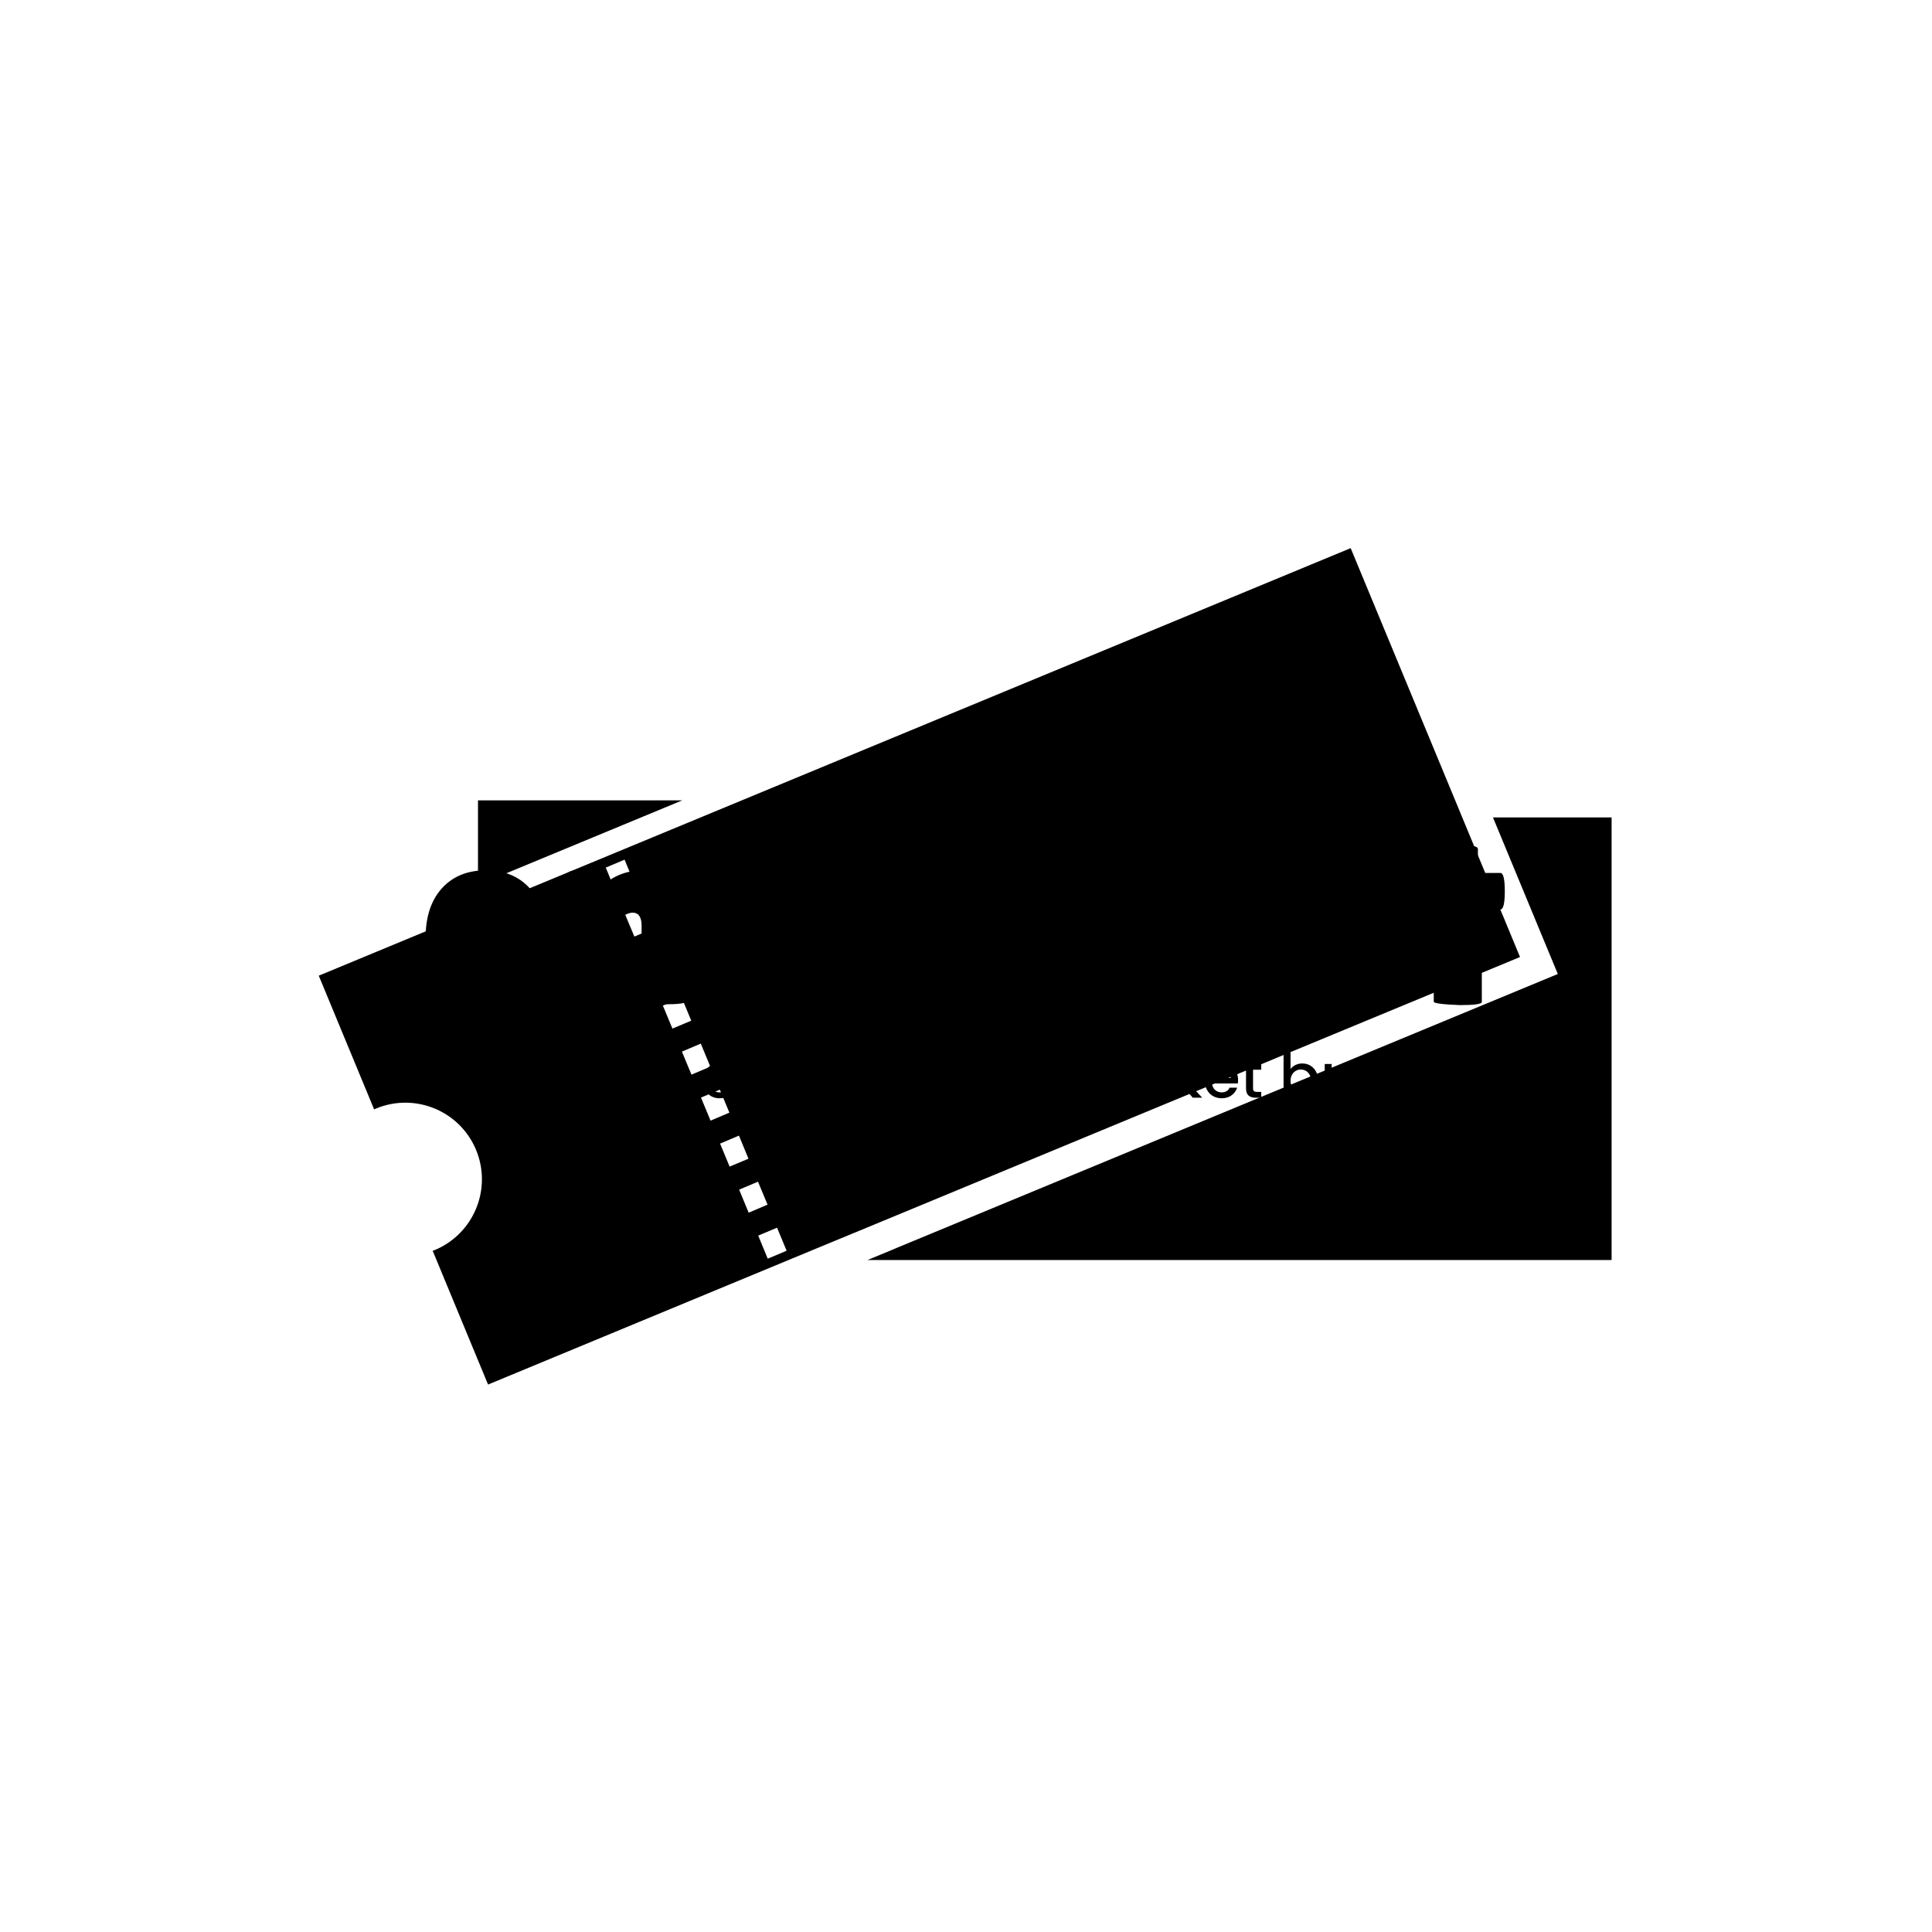 <svg xmlns="http://www.w3.org/2000/svg" version="1.1" xmlns:xlink="http://www.w3.org/1999/xlink" xmlns:svgjs="http://svgjs.dev/svgjs" width="1000" height="1000" viewBox="0 0 1000 1000"><rect width="1000" height="1000" fill="#ffffff"></rect><g transform="matrix(0.7,0,0,0.7,149.576,282.127)"><svg viewBox="0 0 396 247" data-background-color="#ffffff" preserveAspectRatio="xMidYMid meet" height="623" width="1000" xmlns="http://www.w3.org/2000/svg" xmlns:xlink="http://www.w3.org/1999/xlink"><g id="tight-bounds" transform="matrix(1,0,0,1,0.24,-0.1)"><svg viewBox="0 0 395.52 247.2" height="247.2" width="395.52"><g><svg></svg></g><g><svg viewBox="0 0 395.52 247.2" height="247.2" width="395.52"><g transform="matrix(1,0,0,1,39.552,80.212)"><svg viewBox="0 0 316.416 86.775" height="86.775" width="316.416"><g><svg viewBox="0 0 316.416 86.775" height="86.775" width="316.416"><g><svg viewBox="0 0 316.416 86.775" height="86.775" width="316.416"><g><svg viewBox="0 0 316.416 86.775" height="86.775" width="316.416"><g><svg viewBox="0 0 316.416 86.775" height="86.775" width="316.416"><g><svg viewBox="0 0 316.416 55.059" height="55.059" width="316.416"><g transform="matrix(1,0,0,1,0,0)"><svg width="316.416" viewBox="1.3 -35.45 206.58 35.95" height="55.059" data-palette-color="#ba3b0a"><path d="M4.42-2.95Q1.3-6.4 1.3-12.5 1.3-18.6 4.42-22.05 7.55-25.5 12.85-25.5 18.15-25.5 21.25-22.05 24.35-18.6 24.35-12.5 24.35-6.4 21.25-2.95 18.15 0.5 12.85 0.5 7.55 0.5 4.42-2.95ZM12.88-17.15Q10.05-17.15 10.05-12.55 10.05-7.95 12.88-7.95 15.7-7.95 15.7-12.55 15.7-17.15 12.88-17.15ZM38.35-16.35L38.35-0.3Q38.35 0.05 34.75 0.05L34.75 0.05Q29.75-0.1 29.75-0.5L29.75-0.5 29.75-16.7 28.45-16.7Q27.15-16.7 26.75-18.9L26.75-18.9Q26.65-19.55 26.65-20.2L26.65-20.2Q26.65-21.75 27.25-23.3L27.25-23.3Q28.15-25.5 30.05-25.5 31.95-25.5 33.45-24.6 34.95-23.7 35.45-22.8L35.45-22.8Q38.6-25.5 42.95-25.5 47.3-25.5 49.25-23.15 51.2-20.8 51.2-15.45L51.2-15.45 51.2-0.45Q51.2 0.15 46.92 0.15 42.65 0.15 42.65-0.45L42.65-0.45 42.65-14.9Q42.65-17.4 40.9-17.4L40.9-17.4Q40.4-17.4 39.5-16.98 38.6-16.55 38.35-16.35L38.35-16.35ZM74.35-1.35L74.35-1.35Q71.2 0.5 66.25 0.5 61.3 0.5 57.9-2.88 54.5-6.25 54.5-12.23 54.5-18.2 57.77-21.85 61.05-25.5 66.05-25.5 71.05-25.5 73.77-22.95 76.5-20.4 76.5-16.75L76.5-16.75Q76.5-8.65 67.2-8.65L67.2-8.65 63.75-8.65Q63.75-7.15 64.57-6.58 65.4-6 67-6L67-6Q70.5-6 73.65-7.6L73.65-7.6Q73.7-7.65 74.1-6.9L74.1-6.9Q75.3-4.75 75.3-3.28 75.3-1.8 74.35-1.35ZM68.1-15.8L68.1-15.8Q68.1-17.9 66.05-17.9L66.05-17.9Q65.1-17.9 64.42-17.32 63.75-16.75 63.75-15.65L63.75-15.65 63.75-14.1 66.45-14.1Q68.1-14.1 68.1-15.8ZM100.64-18L100.64-0.3Q100.64 0.3 96.44 0.3L96.44 0.3Q91.44 0.1 91.44-0.35L91.44-0.35 91.44-18.05 88.89-18.05Q87.89-18.05 87.89-21.5L87.89-21.5Q87.89-22.4 88.07-23.7 88.24-25 88.79-25L88.79-25 91.44-25 91.44-29.4Q91.44-30.4 95.67-30.4 99.89-30.4 99.89-29.6L99.89-29.6 99.89-26.4 99.94-25 104.19-25Q105.04-25 105.04-21.5 105.04-18 104.19-18L104.19-18 100.64-18ZM116.69-24.85L116.69-0.3Q116.69 0.1 112.11 0.1 107.54 0.1 107.54-0.25L107.54-0.25 107.54-24.8Q107.54-25.15 112.11-25.15 116.69-25.15 116.69-24.85L116.69-24.85ZM116.69-35.15L116.69-27.8Q116.69-27.45 112.11-27.45 107.54-27.45 107.54-27.75L107.54-27.75 107.54-34.95Q107.54-35.45 112.11-35.45 116.69-35.45 116.69-35.15L116.69-35.15ZM129.39-12.4L129.39-12.4Q129.39-7.5 133.09-7.5L133.09-7.5Q135.49-7.5 137.09-8.45L137.09-8.45Q137.84-8.45 138.31-5.88 138.79-3.3 138.79-2.38 138.79-1.45 138.54-1.15L138.54-1.15Q135.89 0.5 131.29 0.5 126.69 0.5 123.46-2.93 120.24-6.35 120.24-12.28 120.24-18.2 123.41-21.85 126.59-25.5 131.86-25.5 137.14-25.5 139.19-22.95L139.19-22.95Q139.64-22.4 139.64-21.33 139.64-20.25 139.24-18.7L139.24-18.7Q138.34-15.5 136.89-15L136.89-15Q136.69-14.95 136.31-14.95 135.94-14.95 135.39-15.55L135.39-15.55Q133.44-17.5 132.26-17.5 131.09-17.5 130.24-16.3 129.39-15.1 129.39-12.4ZM142.38-0.3L142.38-34.6Q142.38-35.4 146.93-35.4L146.93-35.4Q151.18-35.25 151.18-34.75L151.18-34.75 151.18-15.55 156.13-24.7Q156.48-25.45 160.38-25.45 164.28-25.45 165.38-24.95L165.38-24.95 158.88-14.35 166.38-0.3Q166.48-0.1 164.51 0.03 162.53 0.15 161.23 0.15L161.23 0.15Q156.43 0.15 156.08-0.3L156.08-0.3 151.13-11.4 151.13-0.35Q151.13 0.3 146.76 0.3 142.38 0.3 142.38-0.3L142.38-0.3ZM186.58-1.35L186.58-1.35Q183.43 0.5 178.48 0.5 173.53 0.5 170.13-2.88 166.73-6.25 166.73-12.23 166.73-18.2 170.01-21.85 173.28-25.5 178.28-25.5 183.28-25.5 186.01-22.95 188.73-20.4 188.73-16.75L188.73-16.75Q188.73-8.65 179.43-8.65L179.43-8.65 175.98-8.65Q175.98-7.15 176.81-6.58 177.63-6 179.23-6L179.23-6Q182.73-6 185.88-7.6L185.88-7.6Q185.93-7.65 186.33-6.9L186.33-6.9Q187.53-4.75 187.53-3.28 187.53-1.8 186.58-1.35ZM180.33-15.8L180.33-15.8Q180.33-17.9 178.28-17.9L178.28-17.9Q177.33-17.9 176.66-17.32 175.98-16.75 175.98-15.65L175.98-15.65 175.98-14.1 178.68-14.1Q180.33-14.1 180.33-15.8ZM203.48-18L203.48-0.3Q203.48 0.3 199.28 0.3L199.28 0.3Q194.28 0.1 194.28-0.35L194.28-0.35 194.28-18.05 191.73-18.05Q190.73-18.05 190.73-21.5L190.73-21.5Q190.73-22.4 190.9-23.7 191.08-25 191.63-25L191.63-25 194.28-25 194.28-29.4Q194.28-30.4 198.5-30.4 202.73-30.4 202.73-29.6L202.73-29.6 202.73-26.4 202.78-25 207.03-25Q207.88-25 207.88-21.5 207.88-18 207.03-18L207.03-18 203.48-18Z" opacity="1" transform="matrix(1,0,0,1,0,0)" fill="#000000" class="undefined-text-0" data-fill-palette-color="primary" id="text-0"></path></svg></g></svg></g><g transform="matrix(1,0,0,1,0,68.057)"><svg viewBox="0 0 316.416 18.718" height="18.718" width="316.416"><g transform="matrix(1,0,0,1,0,0)"><svg width="316.416" viewBox="1.95 -38.6 882.4 52.2" height="18.718" data-palette-color="#ba3b0a"><path d="M1.95-34.75L26.2-34.75 26.2-30.1 16.95-30.1 16.95 0 11.25 0 11.25-30.1 1.95-30.1 1.95-34.75ZM30.05-13.9Q30.05-18.05 31.78-21.25 33.5-24.45 36.48-26.23 39.45-28 43.05-28L43.05-28Q46.3-28 48.73-26.73 51.15-25.45 52.6-23.55L52.6-23.55 52.6-27.55 58.35-27.55 58.35 0 52.6 0 52.6-4.1Q51.15-2.15 48.65-0.85 46.15 0.45 42.95 0.45L42.95 0.45Q39.4 0.45 36.45-1.38 33.5-3.2 31.78-6.48 30.05-9.75 30.05-13.9L30.05-13.9ZM52.6-13.8Q52.6-16.65 51.43-18.75 50.25-20.85 48.35-21.95 46.45-23.05 44.25-23.05L44.25-23.05Q42.05-23.05 40.15-21.98 38.25-20.9 37.08-18.82 35.9-16.75 35.9-13.9L35.9-13.9Q35.9-11.05 37.08-8.9 38.25-6.75 40.18-5.63 42.1-4.5 44.25-4.5L44.25-4.5Q46.45-4.5 48.35-5.6 50.25-6.7 51.43-8.83 52.6-10.95 52.6-13.8L52.6-13.8ZM89.45-27.55L76.75-13.75 89.45 0 81.75 0 71.55-11.85 71.55 0 65.85 0 65.85-37 71.55-37 71.55-15.5 81.55-27.55 89.45-27.55ZM118.8-14.45Q118.8-12.9 118.6-11.65L118.6-11.65 97.55-11.65Q97.8-8.35 100-6.35 102.2-4.35 105.4-4.35L105.4-4.35Q110-4.35 111.9-8.2L111.9-8.2 118.05-8.2Q116.8-4.4 113.53-1.98 110.25 0.45 105.4 0.45L105.4 0.45Q101.45 0.45 98.33-1.33 95.2-3.1 93.43-6.33 91.65-9.55 91.65-13.8L91.65-13.8Q91.65-18.05 93.38-21.28 95.1-24.5 98.23-26.25 101.35-28 105.4-28L105.4-28Q109.3-28 112.35-26.3 115.4-24.6 117.1-21.53 118.8-18.45 118.8-14.45L118.8-14.45ZM97.6-16.25L112.85-16.25Q112.8-19.4 110.6-21.3 108.4-23.2 105.15-23.2L105.15-23.2Q102.2-23.2 100.1-21.33 98-19.45 97.6-16.25L97.6-16.25ZM150.75-22.9L144.05-22.9 144.05-7.65Q144.05-6.1 144.78-5.43 145.5-4.75 147.25-4.75L147.25-4.75 150.75-4.75 150.75 0 146.25 0Q142.4 0 140.35-1.8 138.3-3.6 138.3-7.65L138.3-7.65 138.3-22.9 135.05-22.9 135.05-27.55 138.3-27.55 138.3-34.4 144.05-34.4 144.05-27.55 150.75-27.55 150.75-22.9ZM170.25-28Q173.4-28 175.88-26.65 178.35-25.3 179.78-22.65 181.2-20 181.2-16.25L181.2-16.25 181.2 0 175.55 0 175.55-15.4Q175.55-19.1 173.7-21.08 171.85-23.05 168.65-23.05L168.65-23.05Q165.45-23.05 163.57-21.08 161.7-19.1 161.7-15.4L161.7-15.4 161.7 0 156 0 156-37 161.7-37 161.7-24.35Q163.15-26.1 165.38-27.05 167.6-28 170.25-28L170.25-28ZM213.7-14.45Q213.7-12.9 213.5-11.65L213.5-11.65 192.45-11.65Q192.7-8.35 194.9-6.35 197.1-4.35 200.3-4.35L200.3-4.35Q204.9-4.35 206.8-8.2L206.8-8.2 212.95-8.2Q211.7-4.4 208.42-1.98 205.15 0.45 200.3 0.45L200.3 0.45Q196.35 0.45 193.22-1.33 190.1-3.1 188.32-6.33 186.55-9.55 186.55-13.8L186.55-13.8Q186.55-18.05 188.27-21.28 190-24.5 193.13-26.25 196.25-28 200.3-28L200.3-28Q204.2-28 207.25-26.3 210.3-24.6 212-21.53 213.7-18.45 213.7-14.45L213.7-14.45ZM192.5-16.25L207.75-16.25Q207.7-19.4 205.5-21.3 203.3-23.2 200.05-23.2L200.05-23.2Q197.1-23.2 195-21.33 192.9-19.45 192.5-16.25L192.5-16.25ZM242.3 0.45Q239.05 0.45 236.47-0.73 233.9-1.9 232.4-3.93 230.9-5.95 230.8-8.45L230.8-8.45 236.7-8.45Q236.85-6.7 238.37-5.53 239.9-4.35 242.2-4.35L242.2-4.35Q244.6-4.35 245.92-5.28 247.25-6.2 247.25-7.65L247.25-7.65Q247.25-9.2 245.77-9.95 244.3-10.7 241.1-11.6L241.1-11.6Q238-12.45 236.05-13.25 234.1-14.05 232.67-15.7 231.25-17.35 231.25-20.05L231.25-20.05Q231.25-22.25 232.55-24.08 233.85-25.9 236.27-26.95 238.7-28 241.85-28L241.85-28Q246.55-28 249.42-25.63 252.3-23.25 252.5-19.15L252.5-19.15 246.8-19.15Q246.65-21 245.3-22.1 243.95-23.2 241.65-23.2L241.65-23.2Q239.4-23.2 238.2-22.35 237-21.5 237-20.1L237-20.1Q237-19 237.8-18.25 238.6-17.5 239.75-17.07 240.9-16.65 243.15-16L243.15-16Q246.15-15.2 248.07-14.38 250-13.55 251.4-11.95 252.8-10.35 252.85-7.7L252.85-7.7Q252.85-5.35 251.55-3.5 250.25-1.65 247.88-0.6 245.5 0.45 242.3 0.45L242.3 0.45ZM272.35-22.9L265.65-22.9 265.65-7.65Q265.65-6.1 266.38-5.43 267.1-4.75 268.85-4.75L268.85-4.75 272.35-4.75 272.35 0 267.85 0Q264 0 261.95-1.8 259.9-3.6 259.9-7.65L259.9-7.65 259.9-22.9 256.65-22.9 256.65-27.55 259.9-27.55 259.9-34.4 265.65-34.4 265.65-27.55 272.35-27.55 272.35-22.9ZM283.3-23.55Q284.55-25.65 286.63-26.83 288.7-28 291.55-28L291.55-28 291.55-22.1 290.1-22.1Q286.75-22.1 285.03-20.4 283.3-18.7 283.3-14.5L283.3-14.5 283.3 0 277.6 0 277.6-27.55 283.3-27.55 283.3-23.55ZM322.05-14.45Q322.05-12.9 321.85-11.65L321.85-11.65 300.8-11.65Q301.05-8.35 303.25-6.35 305.45-4.35 308.65-4.35L308.65-4.35Q313.25-4.35 315.15-8.2L315.15-8.2 321.3-8.2Q320.05-4.4 316.78-1.98 313.5 0.45 308.65 0.45L308.65 0.45Q304.7 0.45 301.57-1.33 298.45-3.1 296.68-6.33 294.9-9.55 294.9-13.8L294.9-13.8Q294.9-18.05 296.63-21.28 298.35-24.5 301.48-26.25 304.6-28 308.65-28L308.65-28Q312.55-28 315.6-26.3 318.65-24.6 320.35-21.53 322.05-18.45 322.05-14.45L322.05-14.45ZM300.85-16.25L316.1-16.25Q316.05-19.4 313.85-21.3 311.65-23.2 308.4-23.2L308.4-23.2Q305.45-23.2 303.35-21.33 301.25-19.45 300.85-16.25L300.85-16.25ZM337.65 0.45Q334.4 0.45 331.83-0.73 329.25-1.9 327.75-3.93 326.25-5.95 326.15-8.45L326.15-8.45 332.05-8.45Q332.2-6.7 333.73-5.53 335.25-4.35 337.55-4.35L337.55-4.35Q339.95-4.35 341.28-5.28 342.6-6.2 342.6-7.65L342.6-7.65Q342.6-9.2 341.13-9.95 339.65-10.7 336.45-11.6L336.45-11.6Q333.35-12.45 331.4-13.25 329.45-14.05 328.03-15.7 326.6-17.35 326.6-20.05L326.6-20.05Q326.6-22.25 327.9-24.08 329.2-25.9 331.63-26.95 334.05-28 337.2-28L337.2-28Q341.9-28 344.78-25.63 347.65-23.25 347.85-19.15L347.85-19.15 342.15-19.15Q342-21 340.65-22.1 339.3-23.2 337-23.2L337-23.2Q334.75-23.2 333.55-22.35 332.35-21.5 332.35-20.1L332.35-20.1Q332.35-19 333.15-18.25 333.95-17.5 335.1-17.07 336.25-16.65 338.5-16L338.5-16Q341.5-15.2 343.43-14.38 345.35-13.55 346.75-11.95 348.15-10.35 348.2-7.7L348.2-7.7Q348.2-5.35 346.9-3.5 345.6-1.65 343.23-0.6 340.85 0.45 337.65 0.45L337.65 0.45ZM364.35 0.45Q361.1 0.45 358.53-0.73 355.95-1.9 354.45-3.93 352.95-5.95 352.85-8.45L352.85-8.45 358.75-8.45Q358.9-6.7 360.43-5.53 361.95-4.35 364.25-4.35L364.25-4.35Q366.65-4.35 367.98-5.28 369.3-6.2 369.3-7.65L369.3-7.65Q369.3-9.2 367.83-9.95 366.35-10.7 363.15-11.6L363.15-11.6Q360.05-12.45 358.1-13.25 356.15-14.05 354.73-15.7 353.3-17.35 353.3-20.05L353.3-20.05Q353.3-22.25 354.6-24.08 355.9-25.9 358.33-26.95 360.75-28 363.9-28L363.9-28Q368.6-28 371.48-25.63 374.35-23.25 374.55-19.15L374.55-19.15 368.85-19.15Q368.7-21 367.35-22.1 366-23.2 363.7-23.2L363.7-23.2Q361.45-23.2 360.25-22.35 359.05-21.5 359.05-20.1L359.05-20.1Q359.05-19 359.85-18.25 360.65-17.5 361.8-17.07 362.95-16.65 365.2-16L365.2-16Q368.2-15.2 370.13-14.38 372.05-13.55 373.45-11.95 374.85-10.35 374.9-7.7L374.9-7.7Q374.9-5.35 373.6-3.5 372.3-1.65 369.93-0.6 367.55 0.45 364.35 0.45L364.35 0.45ZM406 0.45Q402.1 0.45 398.95-1.33 395.8-3.1 394-6.33 392.2-9.55 392.2-13.8L392.2-13.8Q392.2-18 394.05-21.25 395.9-24.5 399.1-26.25 402.3-28 406.25-28L406.25-28Q410.2-28 413.4-26.25 416.6-24.5 418.45-21.25 420.3-18 420.3-13.8L420.3-13.8Q420.3-9.6 418.4-6.35 416.5-3.1 413.23-1.33 409.95 0.45 406 0.45L406 0.45ZM406-4.5Q408.2-4.5 410.13-5.55 412.05-6.6 413.25-8.7 414.45-10.8 414.45-13.8L414.45-13.8Q414.45-16.8 413.3-18.88 412.15-20.95 410.25-22 408.35-23.05 406.15-23.05L406.15-23.05Q403.95-23.05 402.07-22 400.2-20.95 399.1-18.88 398-16.8 398-13.8L398-13.8Q398-9.35 400.28-6.93 402.55-4.5 406-4.5L406-4.5ZM445.2-27.55L450.9-27.55 450.9 0 445.2 0 445.2-3.25Q443.85-1.55 441.68-0.58 439.5 0.4 437.05 0.4L437.05 0.4Q433.8 0.4 431.22-0.95 428.65-2.3 427.18-4.95 425.7-7.6 425.7-11.35L425.7-11.35 425.7-27.55 431.35-27.55 431.35-12.2Q431.35-8.5 433.2-6.53 435.05-4.55 438.25-4.55L438.25-4.55Q441.45-4.55 443.32-6.53 445.2-8.5 445.2-12.2L445.2-12.2 445.2-27.55ZM471.75-22.9L465.05-22.9 465.05-7.65Q465.05-6.1 465.77-5.43 466.5-4.75 468.25-4.75L468.25-4.75 471.75-4.75 471.75 0 467.25 0Q463.4 0 461.35-1.8 459.3-3.6 459.3-7.65L459.3-7.65 459.3-22.9 456.05-22.9 456.05-27.55 459.3-27.55 459.3-34.4 465.05-34.4 465.05-27.55 471.75-27.55 471.75-22.9ZM501.95 0.45Q498.05 0.45 494.9-1.33 491.75-3.1 489.95-6.33 488.15-9.55 488.15-13.8L488.15-13.8Q488.15-18 490-21.25 491.85-24.5 495.05-26.25 498.25-28 502.2-28L502.2-28Q506.15-28 509.35-26.25 512.55-24.5 514.4-21.25 516.25-18 516.25-13.8L516.25-13.8Q516.25-9.6 514.35-6.35 512.45-3.1 509.18-1.33 505.9 0.45 501.95 0.45L501.95 0.45ZM501.95-4.5Q504.15-4.5 506.07-5.55 508-6.6 509.2-8.7 510.4-10.8 510.4-13.8L510.4-13.8Q510.4-16.8 509.25-18.88 508.1-20.95 506.2-22 504.3-23.05 502.1-23.05L502.1-23.05Q499.9-23.05 498.02-22 496.15-20.95 495.05-18.88 493.95-16.8 493.95-13.8L493.95-13.8Q493.95-9.35 496.23-6.93 498.5-4.5 501.95-4.5L501.95-4.5ZM533.45-27.55L533.45-22.9 528.35-22.9 528.35 0 522.6 0 522.6-22.9 519.35-22.9 519.35-27.55 522.6-27.55 522.6-29.5Q522.6-34.25 525.13-36.43 527.65-38.6 533.05-38.6L533.05-38.6 533.05-33.85Q530.45-33.85 529.4-32.88 528.35-31.9 528.35-29.5L528.35-29.5 528.35-27.55 533.45-27.55ZM564.85-22.9L558.15-22.9 558.15-7.65Q558.15-6.1 558.88-5.43 559.6-4.75 561.35-4.75L561.35-4.75 564.85-4.75 564.85 0 560.35 0Q556.5 0 554.45-1.8 552.4-3.6 552.4-7.65L552.4-7.65 552.4-22.9 549.15-22.9 549.15-27.55 552.4-27.55 552.4-34.4 558.15-34.4 558.15-27.55 564.85-27.55 564.85-22.9ZM573-31.2Q571.45-31.2 570.4-32.25 569.35-33.3 569.35-34.85L569.35-34.85Q569.35-36.4 570.4-37.45 571.45-38.5 573-38.5L573-38.5Q574.5-38.5 575.55-37.45 576.6-36.4 576.6-34.85L576.6-34.85Q576.6-33.3 575.55-32.25 574.5-31.2 573-31.2L573-31.2ZM570.1-27.55L575.8-27.55 575.8 0 570.1 0 570.1-27.55ZM581.4-13.8Q581.4-18.05 583.13-21.28 584.85-24.5 587.9-26.25 590.95-28 594.9-28L594.9-28Q599.9-28 603.18-25.63 606.45-23.25 607.6-18.85L607.6-18.85 601.45-18.85Q600.7-20.9 599.05-22.05 597.4-23.2 594.9-23.2L594.9-23.2Q591.4-23.2 589.33-20.73 587.25-18.25 587.25-13.8L587.25-13.8Q587.25-9.35 589.33-6.85 591.4-4.35 594.9-4.35L594.9-4.35Q599.85-4.35 601.45-8.7L601.45-8.7 607.6-8.7Q606.4-4.5 603.1-2.02 599.8 0.45 594.9 0.45L594.9 0.45Q590.95 0.45 587.9-1.33 584.85-3.1 583.13-6.33 581.4-9.55 581.4-13.8L581.4-13.8ZM636.9-27.55L624.2-13.75 636.9 0 629.2 0 619-11.85 619 0 613.3 0 613.3-37 619-37 619-15.5 629-27.55 636.9-27.55ZM666.25-14.45Q666.25-12.9 666.05-11.65L666.05-11.65 645-11.65Q645.25-8.35 647.45-6.35 649.65-4.35 652.85-4.35L652.85-4.35Q657.45-4.35 659.35-8.2L659.35-8.2 665.5-8.2Q664.25-4.4 660.98-1.98 657.7 0.45 652.85 0.45L652.85 0.45Q648.9 0.45 645.78-1.33 642.65-3.1 640.88-6.33 639.1-9.55 639.1-13.8L639.1-13.8Q639.1-18.05 640.83-21.28 642.55-24.5 645.68-26.25 648.8-28 652.85-28L652.85-28Q656.75-28 659.8-26.3 662.85-24.6 664.55-21.53 666.25-18.45 666.25-14.45L666.25-14.45ZM645.05-16.25L660.3-16.25Q660.25-19.4 658.05-21.3 655.85-23.2 652.6-23.2L652.6-23.2Q649.65-23.2 647.55-21.33 645.45-19.45 645.05-16.25L645.05-16.25ZM685.2-22.9L678.5-22.9 678.5-7.65Q678.5-6.1 679.23-5.43 679.95-4.75 681.7-4.75L681.7-4.75 685.2-4.75 685.2 0 680.7 0Q676.85 0 674.8-1.8 672.75-3.6 672.75-7.65L672.75-7.65 672.75-22.9 669.5-22.9 669.5-27.55 672.75-27.55 672.75-34.4 678.5-34.4 678.5-27.55 685.2-27.55 685.2-22.9ZM709.15-23.45Q710.6-25.45 713.13-26.73 715.65-28 718.75-28L718.75-28Q722.4-28 725.35-26.25 728.3-24.5 730-21.28 731.7-18.05 731.7-13.9L731.7-13.9Q731.7-9.75 730-6.48 728.3-3.2 725.33-1.38 722.35 0.45 718.75 0.45L718.75 0.45Q715.55 0.45 713.08-0.8 710.6-2.05 709.15-4L709.15-4 709.15 0 703.45 0 703.45-37 709.15-37 709.15-23.45ZM725.9-13.9Q725.9-16.75 724.73-18.82 723.55-20.9 721.63-21.98 719.7-23.05 717.5-23.05L717.5-23.05Q715.35-23.05 713.43-21.95 711.5-20.85 710.33-18.75 709.15-16.65 709.15-13.8L709.15-13.8Q709.15-10.95 710.33-8.83 711.5-6.7 713.43-5.6 715.35-4.5 717.5-4.5L717.5-4.5Q719.7-4.5 721.63-5.63 723.55-6.75 724.73-8.9 725.9-11.05 725.9-13.9L725.9-13.9ZM756.6-27.55L762.3-27.55 762.3 0 756.6 0 756.6-3.25Q755.25-1.55 753.08-0.58 750.9 0.4 748.45 0.4L748.45 0.4Q745.2 0.4 742.63-0.95 740.05-2.3 738.58-4.95 737.1-7.6 737.1-11.35L737.1-11.35 737.1-27.55 742.75-27.55 742.75-12.2Q742.75-8.5 744.6-6.53 746.45-4.55 749.65-4.55L749.65-4.55Q752.85-4.55 754.73-6.53 756.6-8.5 756.6-12.2L756.6-12.2 756.6-27.55ZM788.7-27.55L794.6-27.55 777.7 12.95 771.8 12.95 777.4-0.45 766.55-27.55 772.9-27.55 780.65-6.55 788.7-27.55ZM801.8-31.2Q800.25-31.2 799.2-32.25 798.15-33.3 798.15-34.85L798.15-34.85Q798.15-36.4 799.2-37.45 800.25-38.5 801.8-38.5L801.8-38.5Q803.3-38.5 804.35-37.45 805.4-36.4 805.4-34.85L805.4-34.85Q805.4-33.3 804.35-32.25 803.3-31.2 801.8-31.2L801.8-31.2ZM798.9-27.55L804.6-27.55 804.6 0 798.9 0 798.9-27.55ZM826-28Q829.25-28 831.83-26.65 834.4-25.3 835.85-22.65 837.3-20 837.3-16.25L837.3-16.25 837.3 0 831.65 0 831.65-15.4Q831.65-19.1 829.8-21.08 827.95-23.05 824.75-23.05L824.75-23.05Q821.55-23.05 819.68-21.08 817.8-19.1 817.8-15.4L817.8-15.4 817.8 0 812.1 0 812.1-27.55 817.8-27.55 817.8-24.4Q819.2-26.1 821.38-27.05 823.55-28 826-28L826-28ZM855.65-28Q858.85-28 861.33-26.73 863.8-25.45 865.2-23.55L865.2-23.55 865.2-27.55 870.95-27.55 870.95 0.45Q870.95 4.25 869.35 7.23 867.75 10.2 864.73 11.9 861.7 13.6 857.5 13.6L857.5 13.6Q851.9 13.6 848.2 10.98 844.5 8.35 844 3.85L844 3.85 849.65 3.85Q850.3 6 852.43 7.33 854.55 8.65 857.5 8.65L857.5 8.65Q860.95 8.65 863.08 6.55 865.2 4.45 865.2 0.45L865.2 0.45 865.2-4.15Q863.75-2.2 861.28-0.88 858.8 0.45 855.65 0.45L855.65 0.45Q852.05 0.45 849.08-1.38 846.1-3.2 844.38-6.48 842.65-9.75 842.65-13.9L842.65-13.9Q842.65-18.05 844.38-21.25 846.1-24.45 849.08-26.23 852.05-28 855.65-28L855.65-28ZM865.2-13.8Q865.2-16.65 864.03-18.75 862.85-20.85 860.95-21.95 859.05-23.05 856.85-23.05L856.85-23.05Q854.65-23.05 852.75-21.98 850.85-20.9 849.68-18.82 848.5-16.75 848.5-13.9L848.5-13.9Q848.5-11.05 849.68-8.9 850.85-6.75 852.78-5.63 854.7-4.5 856.85-4.5L856.85-4.5Q859.05-4.5 860.95-5.6 862.85-6.7 864.03-8.83 865.2-10.95 865.2-13.8L865.2-13.8ZM880.75 0.35Q879.2 0.35 878.15-0.7 877.1-1.75 877.1-3.3L877.1-3.3Q877.1-4.85 878.15-5.9 879.2-6.95 880.75-6.95L880.75-6.95Q882.25-6.95 883.3-5.9 884.35-4.85 884.35-3.3L884.35-3.3Q884.35-1.75 883.3-0.7 882.25 0.35 880.75 0.35L880.75 0.35Z" opacity="1" transform="matrix(1,0,0,1,0,0)" fill="#000000" class="undefined-text-1" data-fill-palette-color="secondary" id="text-1"></path></svg></g></svg></g></svg></g></svg></g></svg></g></svg></g></svg></g><g mask="url(#331eae82-f00f-46de-8b0c-afe0d5f1d444)"><g transform="matrix(4.345, 0, 0, 4.345, 8.258, 1)"><svg xmlns="http://www.w3.org/2000/svg" xmlns:xlink="http://www.w3.org/1999/xlink" version="1.1" x="0" y="0" viewBox="5.114 21.264 87.228 56.433" enable-background="new 0 0 100 100" xml:space="preserve" height="56.433" width="87.228" class="icon-none" data-fill-palette-color="accent" id="none"><g fill="#ba3b0a" data-fill-palette-color="accent"><polygon points="44.094,68.482 88.713,49.997 84.338,39.434 92.342,39.434 92.342,69.295 42.136,69.295 43.674,68.661  " fill="#000000" data-fill-palette-color="accent"></polygon><polygon points="29.636,38.283 15.857,43.992 15.857,38.283  " fill="#000000" data-fill-palette-color="accent"></polygon></g><g fill="#ba3b0a" data-fill-palette-color="accent"><path d="M81.79 38.283l-7.053-17.019L33.652 38.283l-13.781 5.709L5.114 50.111l3.737 9.026c0.042-0.023 0.086-0.05 0.126-0.063 2.64-1.092 5.662 0.16 6.752 2.797 1.09 2.641-0.162 5.662-2.799 6.755-0.047 0.015-0.092 0.026-0.131 0.045l3.737 9.026 23.049-9.552 1.541-0.636 0.417-0.171 44.619-18.486L81.79 38.283zM33.477 64.547l1.271-0.537 0.645 1.548-1.273 0.544L33.477 64.547zM34.107 62.46l-1.273 0.532-0.643-1.552 1.273-0.539L34.107 62.46zM32.818 59.351l-1.271 0.54-0.645-1.557 1.273-0.532L32.818 59.351zM31.533 56.249l-1.273 0.538-0.645-1.553 1.273-0.54L31.533 56.249zM30.246 53.146l-1.271 0.534-0.645-1.552 1.273-0.533L30.246 53.146zM28.961 50.039l-1.273 0.542-0.642-1.552 1.271-0.538L28.961 50.039zM27.676 46.937l-1.268 0.535-0.65-1.552 1.271-0.538L27.676 46.937zM25.745 42.283l0.645 1.55-1.273 0.542-0.638-1.557L25.745 42.283zM36.679 68.669l-1.273 0.536-0.457-1.108-0.186-0.45 1.271-0.532 0.368 0.883L36.679 68.669z" fill="#000000" data-fill-palette-color="accent"></path></g></svg></g></g></svg></g><defs><mask id="00504a44-4bbf-4c6e-bdfa-da9ccfe92f89"><rect width="640" height="400" fill="white"></rect><rect width="348.058" height="113.447" fill="black" x="145.971" y="143.277" id="transform-me" transform="matrix(1,0,0,1,-122.24,-76.4)"></rect></mask><mask id="8f304b83-a7cb-4978-8a05-d29150a75dae"><rect width="640" height="400" fill="white"></rect><rect width="348.058" height="113.698" fill="black" x="145.971" y="143.151" id="transform-me" transform="matrix(1,0,0,1,-122.24,-76.4)"></rect></mask><mask id="b43aed86-974f-41f6-80e8-01df93f38edb"><rect width="640" height="400" fill="white"></rect><rect width="348.058" height="112.629" fill="black" x="145.971" y="143.685" id="transform-me" transform="matrix(1,0,0,1,-122.24,-76.4)"></rect></mask><mask id="9c92f00a-a5e0-4b54-a98d-36ea7ce16158"><rect width="640" height="400" fill="white"></rect><rect width="348.058" height="107.899" fill="black" x="145.971" y="146.051" id="transform-me" transform="matrix(1,0,0,1,-122.24,-76.4)"></rect></mask><mask id="331eae82-f00f-46de-8b0c-afe0d5f1d444"><rect width="640" height="400" fill="white"></rect><rect width="348.058" height="112.771" fill="black" x="145.971" y="143.614" id="transform-me" transform="matrix(1,0,0,1,-122.24,-76.4)"></rect></mask></defs></svg><rect width="395.52" height="247.2" fill="none" stroke="none" visibility="hidden"></rect></g></svg></g></svg>